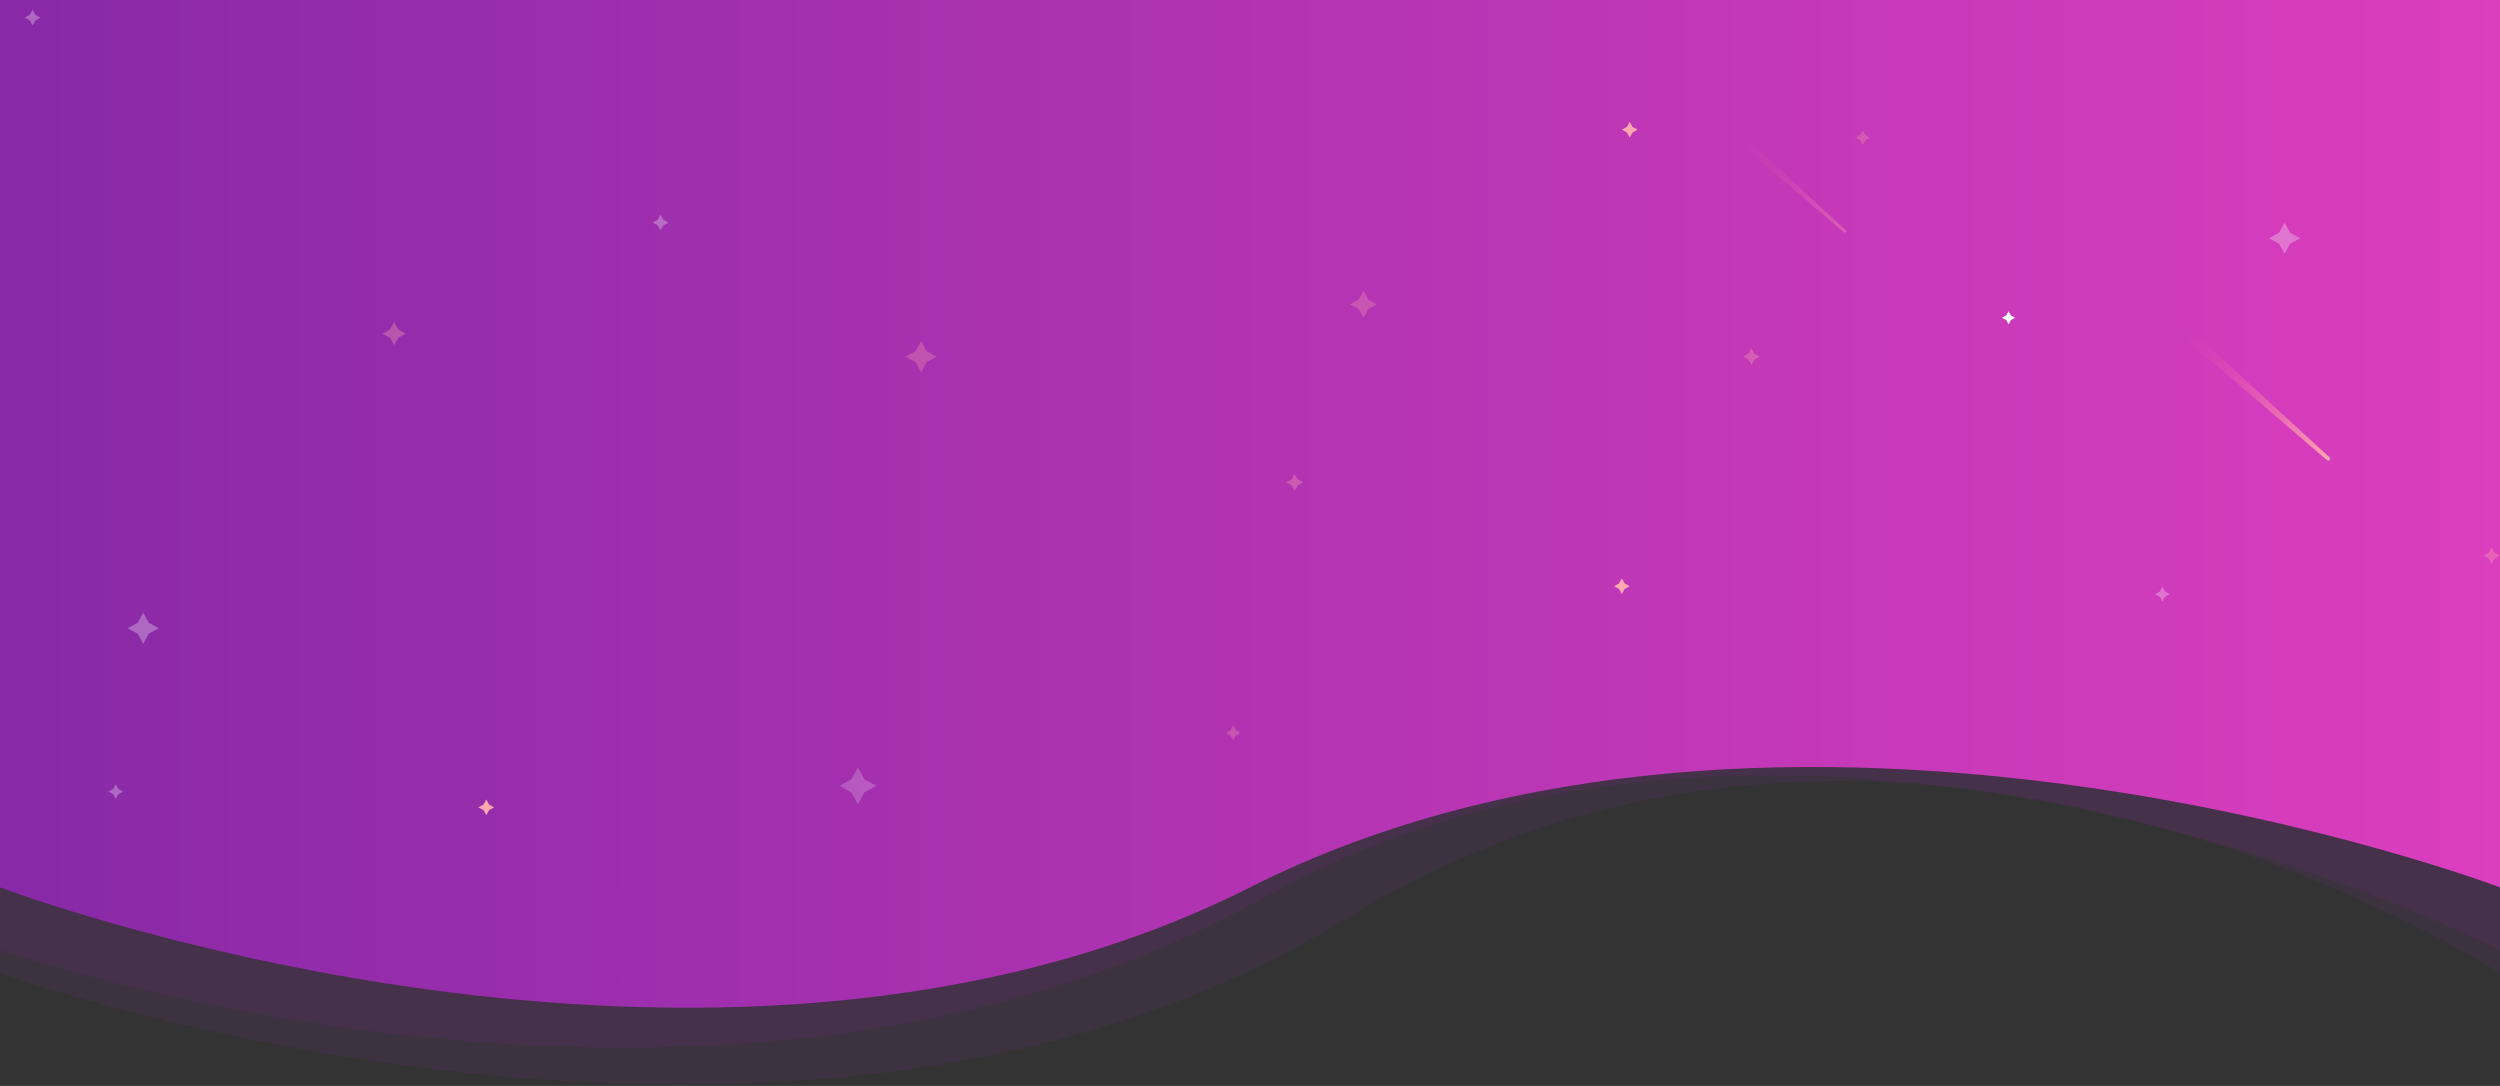 <svg width="1920" height="834" viewBox="0 0 1920 834" fill="none" xmlns="http://www.w3.org/2000/svg">
<rect x="0" y="0" width="1920" height="834" fill="#333333" stroke="none"/>
<path opacity="0.1" d="M0 0H1920V729.5C1920 729.5 1387 456.5 970.5 689.5C554 922.5 0 729.5 0 729.5V0Z" fill="#9A2DAD"/>
<path opacity="0.1" d="M0 0H1920V747.5C1920 747.5 1456 445.5 1034 705.5C612 965.5 0 747.5 0 747.5L0 0Z" fill="#9A2DAD"/>
<path d="M0 0H1920V681.5C1920 681.5 1372 473.5 960 681.5C548 889.5 0 681.5 0 681.5L0 0Z" fill="url(#paint0_linear_135_517)"/>
<mask id="mask0_135_517" style="mask-type:alpha" maskUnits="userSpaceOnUse" x="0" y="0" width="1920" height="774">
<path d="M0 0.5H1920V681.5C1920 681.5 1372 473.5 960 681.5C548 889.5 0 681.5 0 681.5L0 0.5Z" fill="#9A2DAD"/>
</mask>
<g mask="url(#mask0_135_517)">
<path d="M1245.57 444.137L1247.72 448.084L1251.62 450.232L1247.72 452.337L1245.57 456.283L1243.42 452.337L1239.52 450.232L1243.42 448.084L1245.57 444.137Z" fill="#FEA7AF"/>
<path d="M1251.62 93.519L1253.77 97.421L1257.67 99.57L1253.77 101.719L1251.62 105.621L1249.47 101.719L1245.57 99.57L1249.47 97.421L1251.62 93.519Z" fill="#FEA7AF"/>
<path d="M373.453 614.009L375.602 617.912L379.504 620.06L375.602 622.209L373.453 626.112L371.348 622.209L367.401 620.06L371.348 617.912L373.453 614.009Z" fill="#FEA7AF"/>
<path opacity="0.29" d="M25.051 7.5L27.2 11.403L31.103 13.551L27.2 15.7L25.051 19.602L22.903 15.7L19 13.551L22.903 11.403L25.051 7.5Z" fill="white"/>
<path opacity="0.29" d="M507.287 164.905L509.392 168.808L513.338 170.956L509.392 173.105L507.287 177.008L505.138 173.105L501.235 170.956L505.138 168.808L507.287 164.905Z" fill="white"/>
<path opacity="0.29" d="M707.424 261.944L711.634 269.661L719.396 273.915L711.634 278.124L707.424 285.886L703.171 278.124L695.409 273.915L703.171 269.661L707.424 261.944Z" fill="#FEA7AF"/>
<path opacity="0.29" d="M1754.55 170.957L1758.8 178.718L1766.56 182.927L1758.8 187.181L1754.55 194.898L1750.34 187.181L1742.58 182.927L1750.34 178.718L1754.55 170.957Z" fill="white"/>
<path opacity="0.29" d="M109.971 470.5L114.225 478.261L121.987 482.471L114.225 486.724L109.971 494.442L105.762 486.724L98 482.471L105.762 478.261L109.971 470.5Z" fill="white"/>
<path opacity="0.29" d="M1719.78 749.284L1724.03 757.046L1731.75 761.255L1724.03 765.508L1719.78 773.226L1715.57 765.508L1707.8 761.255L1715.57 757.046L1719.78 749.284Z" fill="white"/>
<path opacity="0.29" d="M88.902 602.258L90.919 605.941L94.602 607.958L90.919 609.931L88.902 613.615L86.928 609.931L83.245 607.958L86.928 605.941L88.902 602.258Z" fill="white"/>
<path opacity="0.29" d="M947.071 557.137L949.089 560.82L952.772 562.837L949.089 564.854L947.071 568.494L945.054 564.854L941.415 562.837L945.054 560.82L947.071 557.137Z" fill="#FEA7AF"/>
<path opacity="0.29" d="M994.299 724.904L996.273 728.544L999.956 730.561L996.273 732.578L994.299 736.217L992.282 732.578L988.599 730.561L992.282 728.544L994.299 724.904Z" fill="#FEA7AF"/>
<path opacity="0.29" d="M1430.66 99.965L1432.64 103.604L1436.32 105.621L1432.64 107.638L1430.66 111.322L1428.65 107.638L1424.96 105.621L1428.65 103.604L1430.66 99.965Z" fill="#FEA7AF"/>
<path opacity="0.29" d="M1660.75 450.583L1662.77 454.266L1666.45 456.283L1662.77 458.257L1660.75 461.94L1658.78 458.257L1655.09 456.283L1658.78 454.266L1660.75 450.583Z" fill="white"/>
<path opacity="0.29" d="M1047.14 223.4L1050.78 230.065L1057.45 233.705L1050.78 237.344L1047.14 244.053L1043.46 237.344L1036.79 233.705L1043.46 230.065L1047.14 223.4Z" fill="#FEA7AF"/>
<path opacity="0.2" d="M658.881 589.41L663.88 598.531L673.045 603.529L663.88 608.528L658.881 617.693L653.882 608.528L644.761 603.529L653.882 598.531L658.881 589.41Z" fill="white"/>
<path d="M1450.7 593.707L1452.46 596.952L1455.7 598.706L1452.46 600.46L1450.7 603.705L1448.95 600.46L1445.7 598.706L1448.95 596.952L1450.7 593.707Z" fill="white"/>
<path d="M1542.57 239.054L1544.37 242.299L1547.57 244.053L1544.37 245.807L1542.57 249.052L1540.82 245.807L1537.57 244.053L1540.82 242.299L1542.57 239.054Z" fill="white"/>
<path opacity="0.33" d="M302.721 247.21L305.922 253.042L311.71 256.2L305.922 259.401L302.721 265.189L299.563 259.401L293.731 256.2L299.563 253.042L302.721 247.21Z" fill="#FEA7AF"/>
<path opacity="0.33" d="M1251.62 607.169L1253.9 611.335L1258.06 613.615L1253.9 615.895L1251.62 620.061L1249.34 615.895L1245.22 613.615L1249.34 611.335L1251.62 607.169Z" fill="#FEA7AF"/>
<path opacity="0.33" d="M1357.96 734.419L1360.24 738.585L1364.4 740.865L1360.24 743.145L1357.96 747.311L1355.72 743.145L1351.56 740.865L1355.72 738.585L1357.96 734.419Z" fill="#FEA7AF"/>
<path opacity="0.33" d="M1345.11 267.469L1347.39 271.634L1351.56 273.915L1347.39 276.195L1345.11 280.317L1342.83 276.195L1338.66 273.915L1342.83 271.634L1345.11 267.469Z" fill="#FEA7AF"/>
<path opacity="0.33" d="M994.299 364.069L996.58 368.19L1000.7 370.471L996.58 372.751L994.299 376.916L992.019 372.751L987.853 370.471L992.019 368.19L994.299 364.069Z" fill="#FEA7AF"/>
<path opacity="0.33" d="M1913.55 420.239L1915.83 424.405L1920 426.685L1915.83 428.965L1913.55 433.131L1911.32 428.965L1907.15 426.685L1911.32 424.405L1913.55 420.239Z" fill="#FEA7AF"/>
<g opacity="0.33">
<path d="M1335.37 101.28L1417.6 176.788C1417.79 177.013 1417.9 177.301 1417.9 177.6C1417.9 177.898 1417.79 178.187 1417.6 178.411C1417.38 178.617 1417.09 178.732 1416.78 178.732C1416.48 178.732 1416.19 178.617 1415.97 178.411L1331.3 105.884C1330.98 105.619 1330.73 105.295 1330.54 104.929C1330.36 104.564 1330.25 104.165 1330.22 103.756C1330.19 103.348 1330.24 102.938 1330.38 102.55C1330.51 102.162 1330.72 101.805 1330.99 101.499C1331.54 100.891 1332.32 100.526 1333.14 100.485C1333.96 100.444 1334.76 100.73 1335.37 101.28Z" fill="url(#paint1_linear_135_517)"/>
<path style="mix-blend-mode:screen" d="M1366.07 130.177L1416.5 176.438C1416.63 176.575 1416.7 176.755 1416.7 176.942C1416.7 177.129 1416.63 177.309 1416.5 177.446C1416.37 177.57 1416.2 177.638 1416.02 177.638C1415.84 177.638 1415.67 177.57 1415.53 177.446L1363.61 132.983C1363.44 132.808 1363.3 132.599 1363.2 132.37C1363.11 132.14 1363.06 131.894 1363.06 131.646C1363.06 131.397 1363.11 131.151 1363.2 130.921C1363.3 130.692 1363.44 130.484 1363.61 130.308C1363.94 129.988 1364.36 129.797 1364.82 129.773C1365.27 129.748 1365.72 129.892 1366.07 130.177Z" fill="url(#paint2_linear_135_517)"/>
</g>
<path d="M1684.78 255.498L1789.1 351.309C1789.24 351.439 1789.35 351.596 1789.42 351.769C1789.49 351.943 1789.53 352.129 1789.53 352.317C1789.53 352.505 1789.49 352.692 1789.42 352.865C1789.35 353.038 1789.24 353.195 1789.1 353.326C1788.83 353.588 1788.47 353.735 1788.1 353.735C1787.72 353.735 1787.36 353.588 1787.09 353.326L1679.48 261.242C1679.09 260.903 1678.77 260.491 1678.54 260.03C1678.32 259.568 1678.18 259.066 1678.15 258.553C1678.12 258.039 1678.19 257.524 1678.35 257.038C1678.52 256.551 1678.78 256.102 1679.12 255.717C1679.47 255.314 1679.9 254.986 1680.37 254.755C1680.85 254.523 1681.37 254.393 1681.91 254.373C1682.44 254.352 1682.97 254.441 1683.46 254.635C1683.96 254.829 1684.41 255.122 1684.78 255.498Z" fill="url(#paint3_linear_135_517)"/>
</g>
<defs>
<linearGradient id="paint0_linear_135_517" x1="0" y1="386.972" x2="1920" y2="386.972" gradientUnits="userSpaceOnUse">
<stop stop-color="#8829A7"/>
<stop offset="1" stop-color="#DB3EBE"/>
</linearGradient>
<linearGradient id="paint1_linear_135_517" x1="1417.92" y1="177.952" x2="1331.27" y2="100.988" gradientUnits="userSpaceOnUse">
<stop offset="0.01" stop-color="#FEA7AF"/>
<stop offset="0.99" stop-color="#EA47AC" stop-opacity="0"/>
</linearGradient>
<linearGradient id="paint2_linear_135_517" x1="1416.81" y1="176.962" x2="1363.7" y2="129.788" gradientUnits="userSpaceOnUse">
<stop offset="0.01" stop-color="#FEA7AF"/>
<stop offset="0.99" stop-color="#EA47AC" stop-opacity="0"/>
</linearGradient>
<linearGradient id="paint3_linear_135_517" x1="1789.47" y1="352.867" x2="1679.54" y2="255.228" gradientUnits="userSpaceOnUse">
<stop offset="0.01" stop-color="#FEA7AF"/>
<stop offset="0.99" stop-color="#EA47AC" stop-opacity="0"/>
</linearGradient>
</defs>
</svg>
